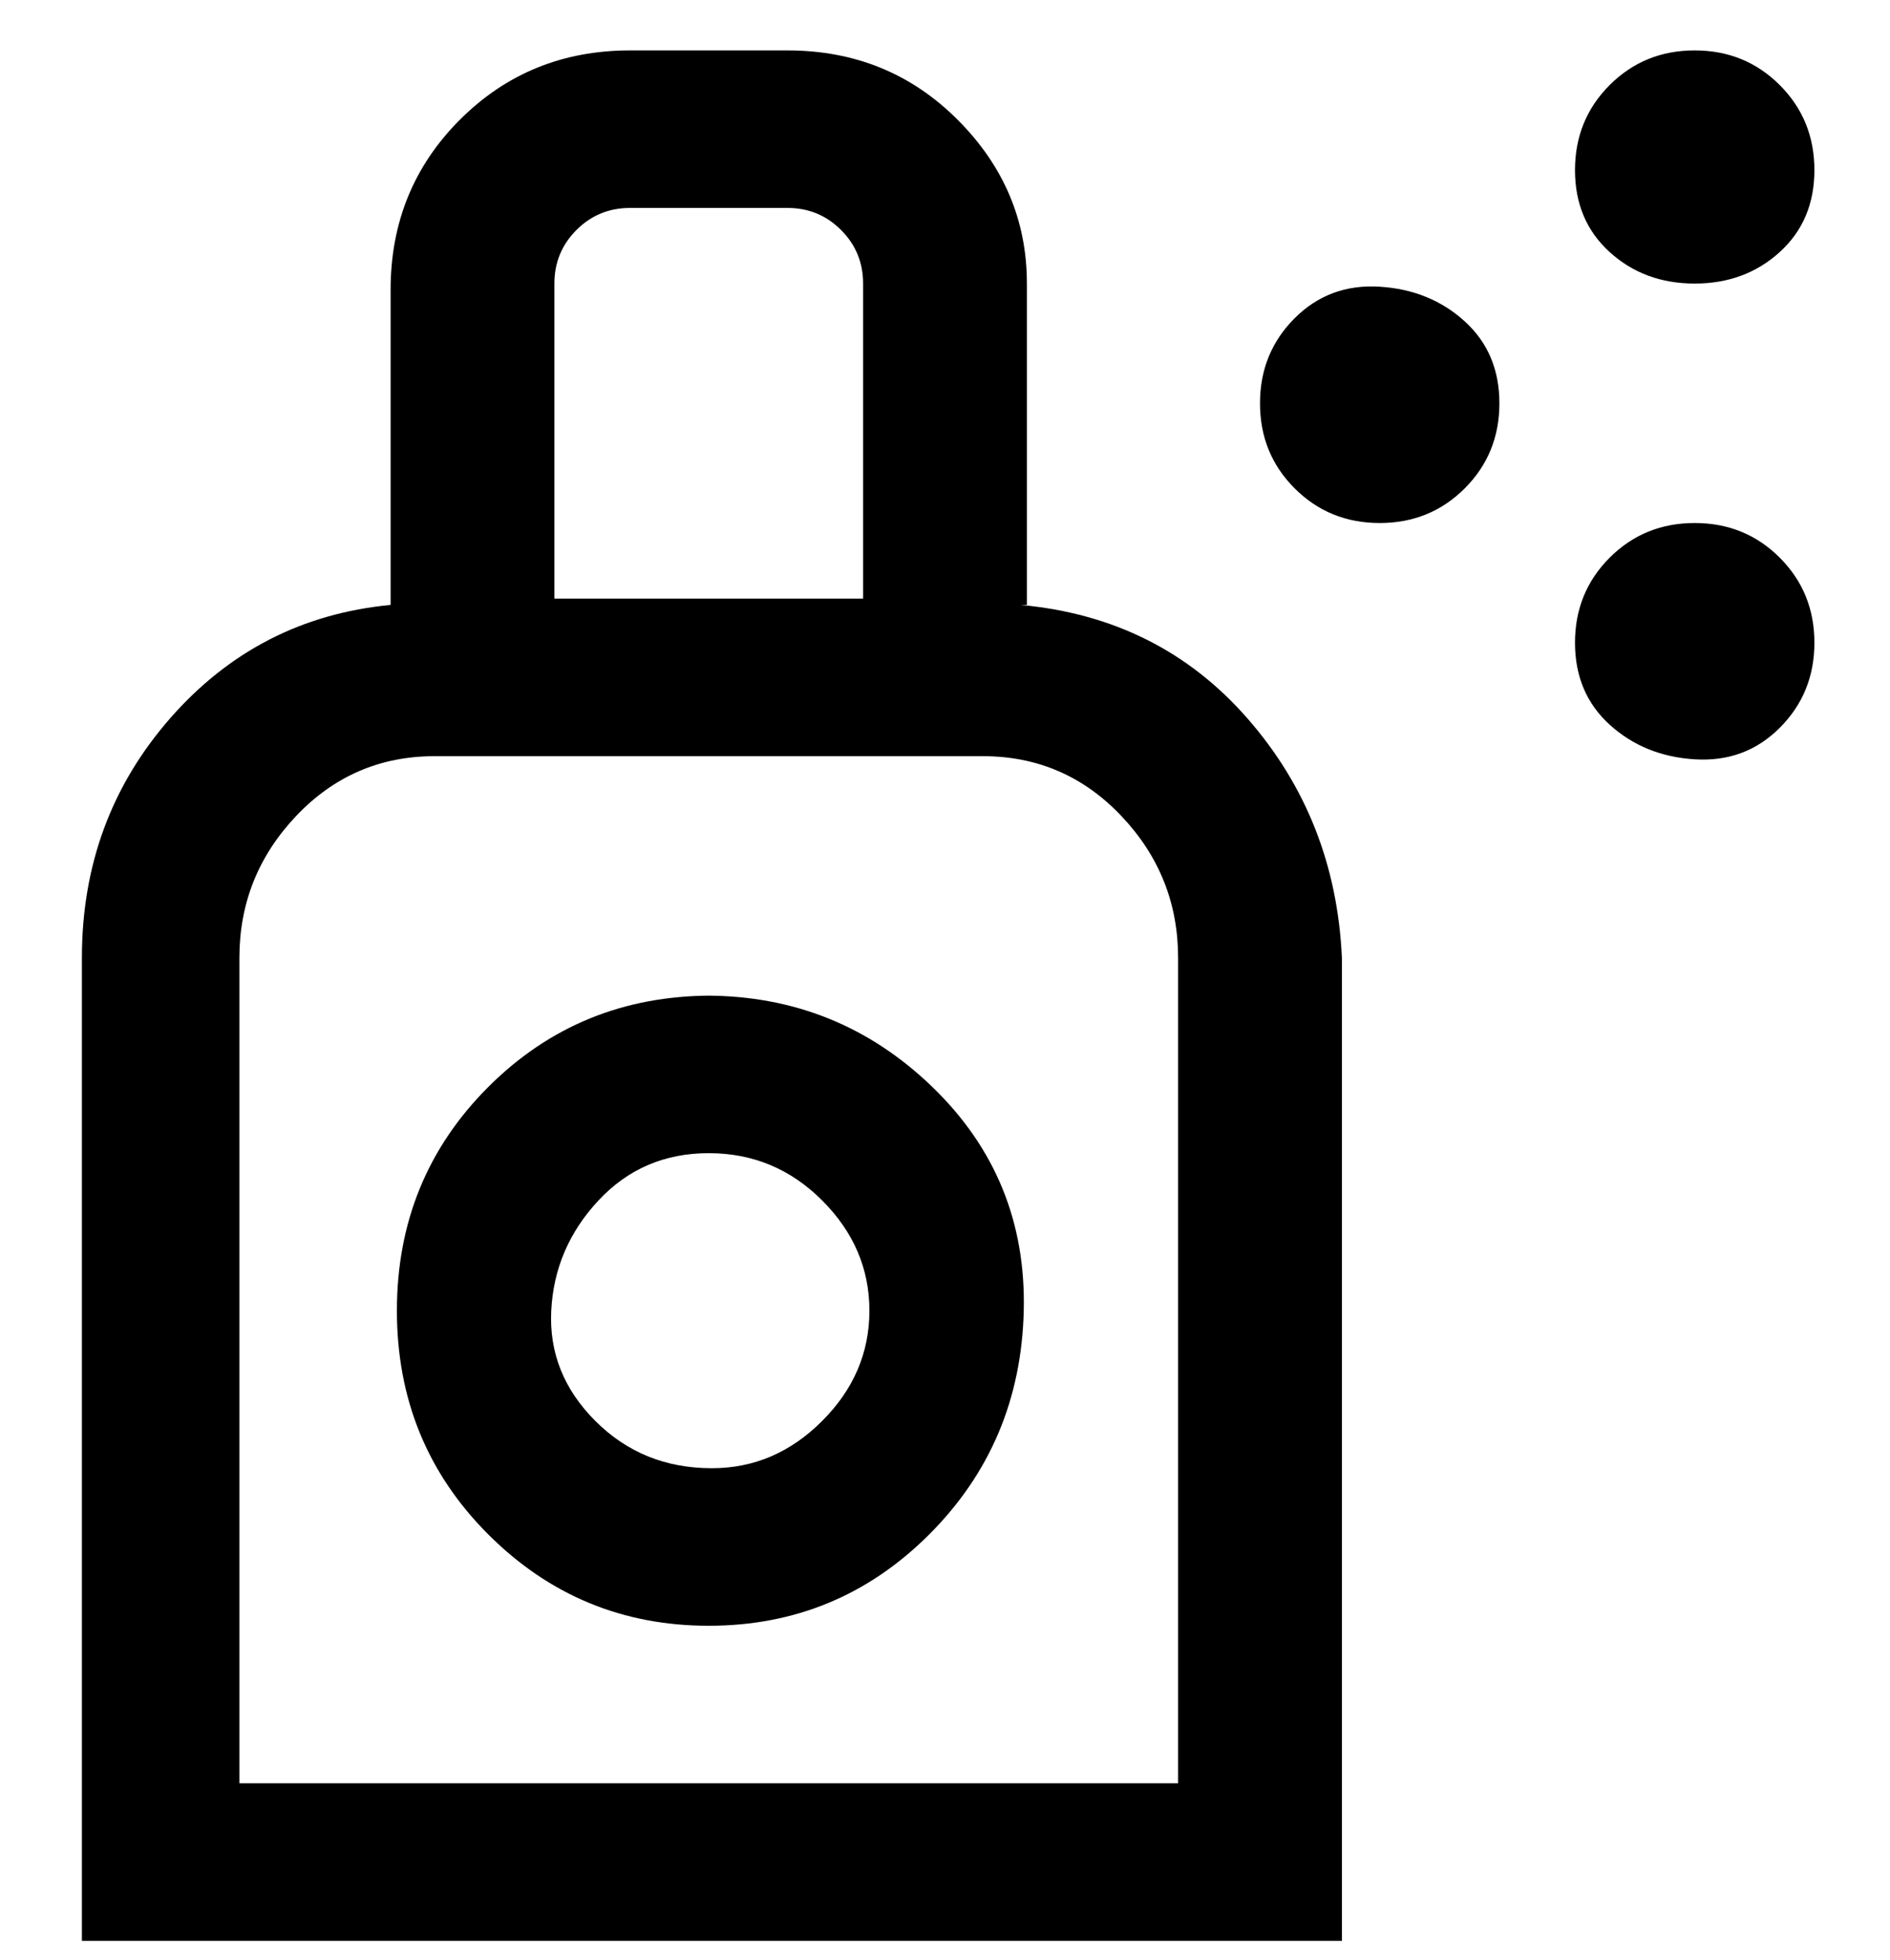 <svg viewBox="0 0 300 311" xmlns="http://www.w3.org/2000/svg"><path d="M163 96V45q0-15-11-26T125 8h-25Q84 8 73 19T62 46v50q-21 2-35 18t-14 38v156h200V152q-1-22-15-38t-36-18h1zM88 45q0-5 3.5-8.5T100 33h25q5 0 8.5 3.5T137 45v50H88V45zm100 238H38V152q0-13 9-22.5t22-9.5h87q13 0 22 9.5t9 22.5v131h1zm50-219q0 8-5.5 13.5T219 83q-8 0-13.5-5.5T200 64q0-8 5.5-13.5t13.5-5q8 .5 13.5 5.5t5.5 13zm12-37q0-8 5.5-13.5T269 8q8 0 13.5 5.5T288 27q0 8-5.5 13T269 45q-8 0-13.5-5T250 27zm38 75q0 8-5.5 13.5t-13.5 5q-8-.5-13.5-5.5t-5.5-13q0-8 5.5-13.5T269 83q8 0 13.5 5.5T288 102zm-175 56q-21 0-35.5 14.5T63 208q0 21 14.5 35.5t35 14.5q20.5 0 35-14.5t15-35.5q.5-21-14.5-35.5T112 158h1zm0 75q-11 0-18.5-7.5t-7-17.5q.5-10 7.5-17.5t17.5-7.5q10.5 0 18 7.5T138 208q0 10-7.5 17.5T113 233z"/></svg>